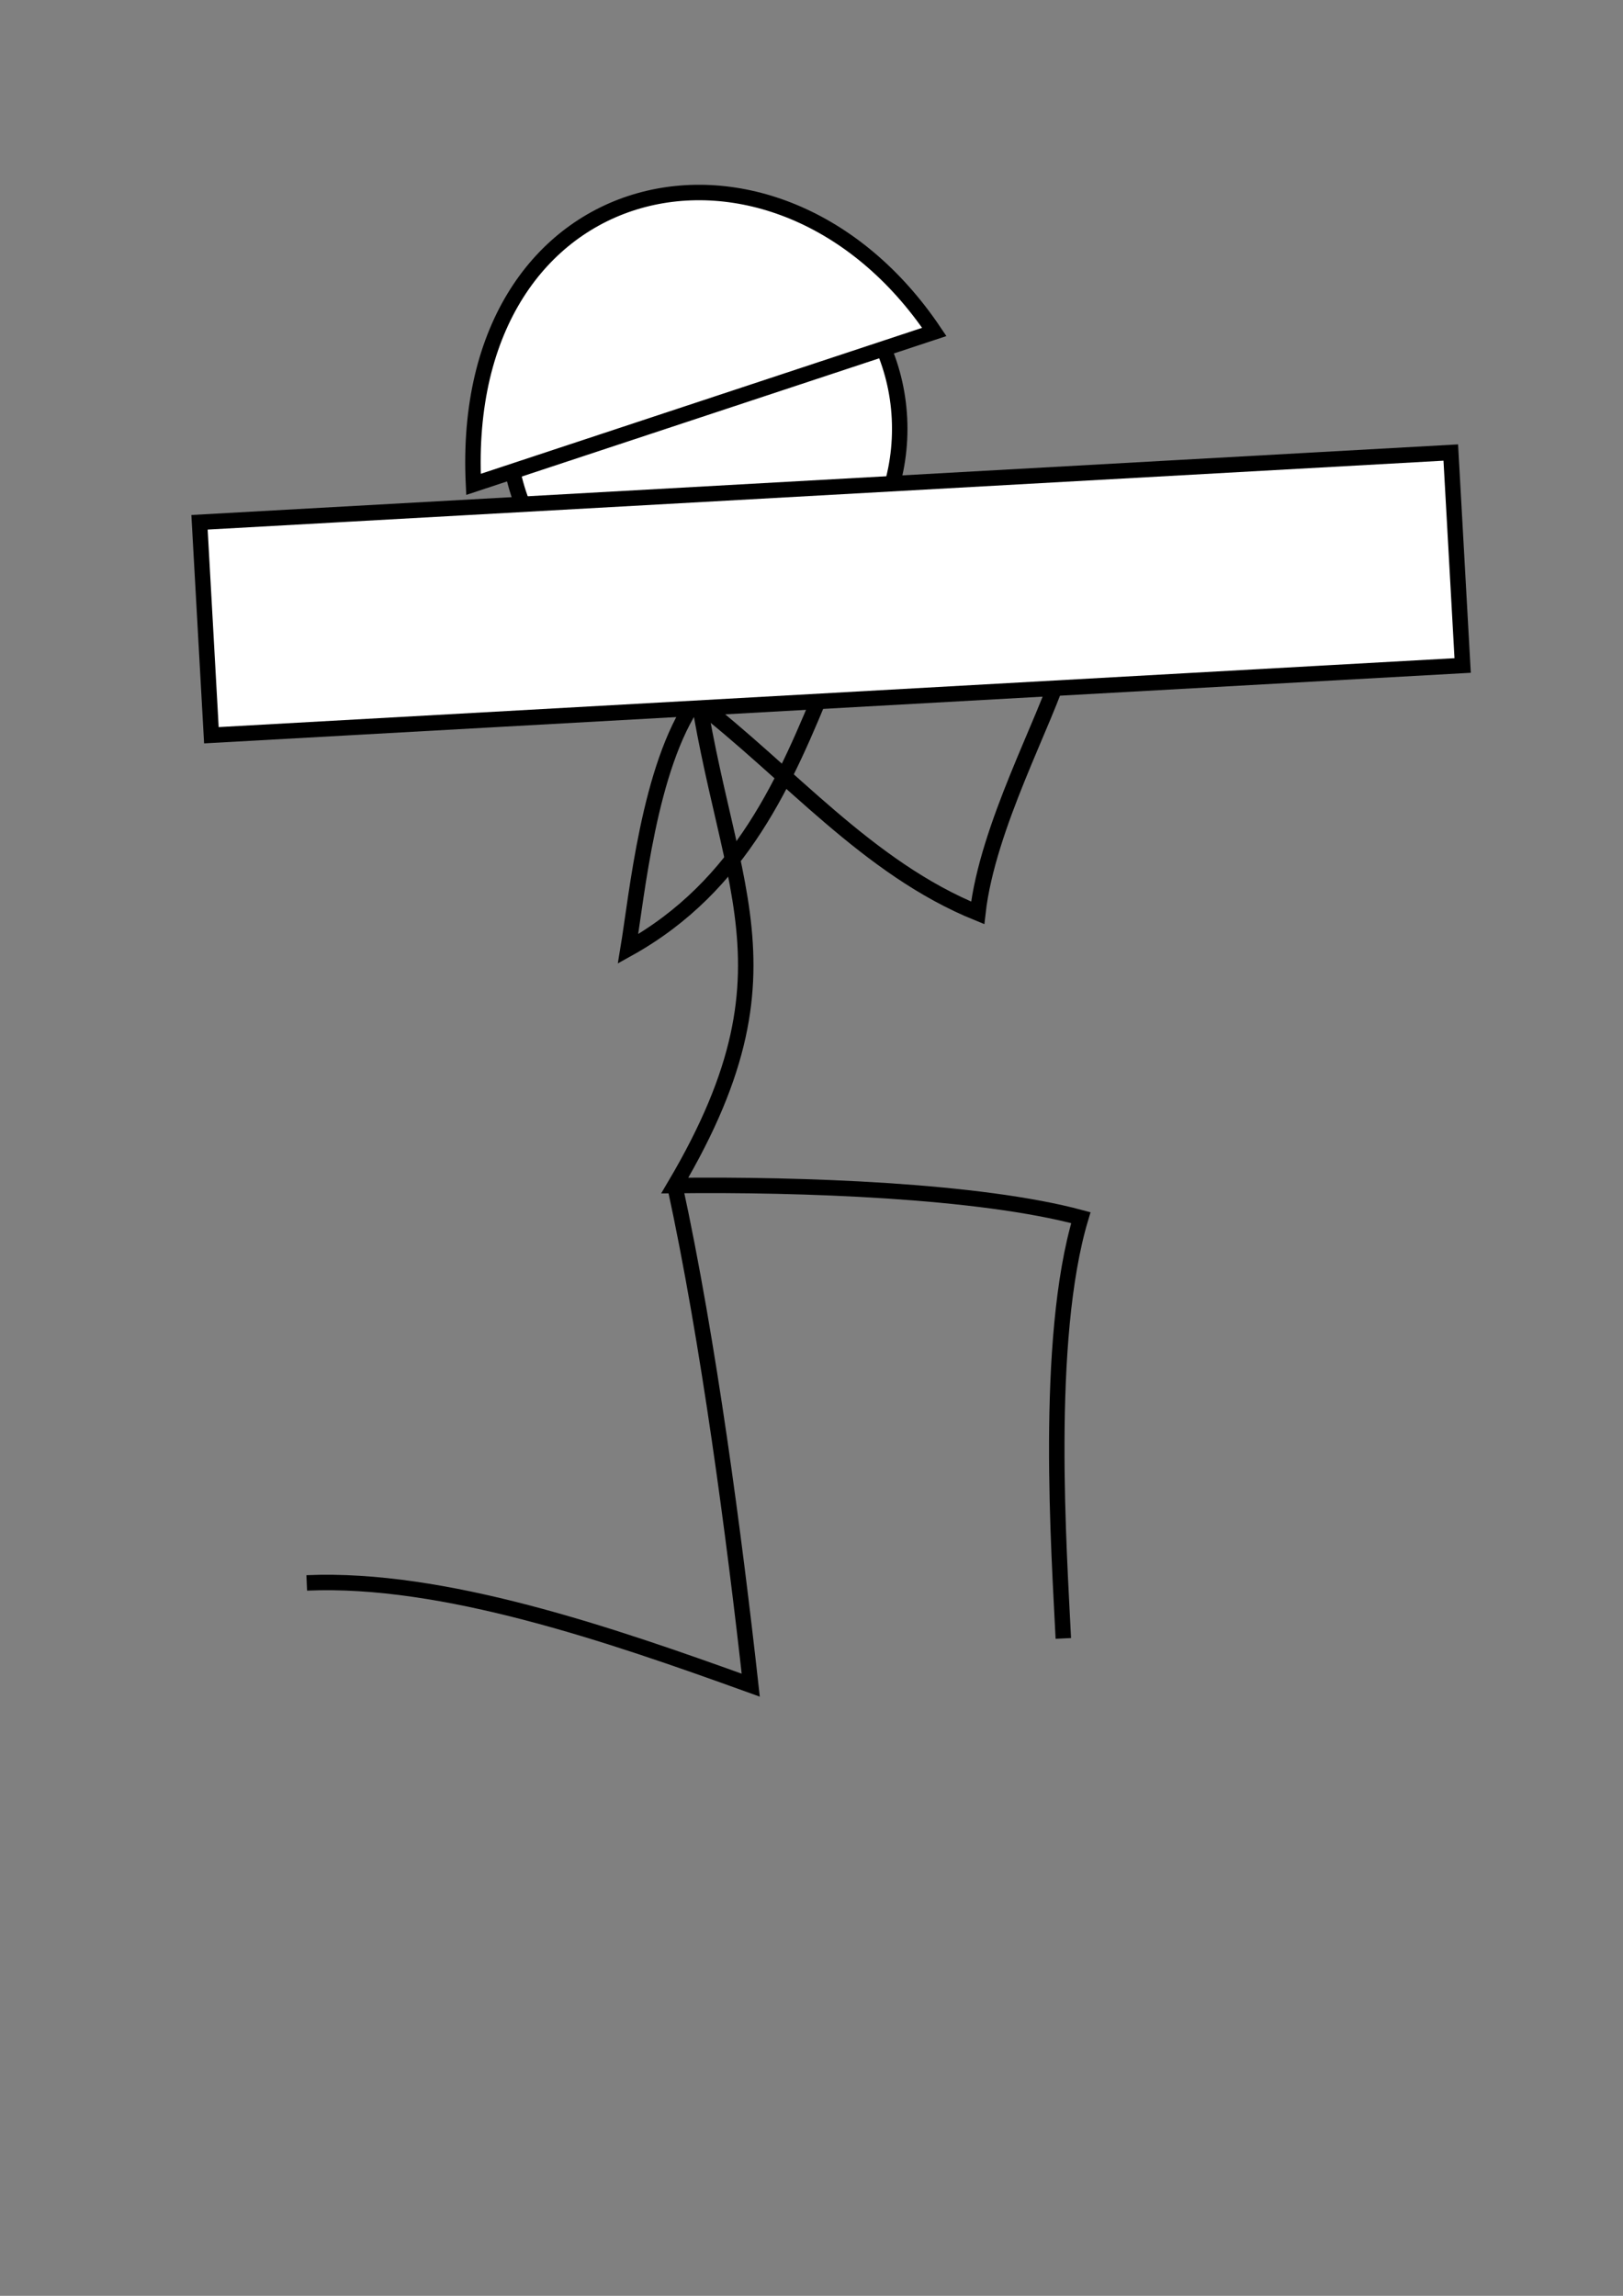 <?xml version="1.0" encoding="UTF-8" standalone="no"?>
<!-- Created with Inkscape (http://www.inkscape.org/) -->

<svg
   xmlns:dc="http://purl.org/dc/elements/1.1/"
   xmlns:cc="http://creativecommons.org/ns#"
   xmlns:rdf="http://www.w3.org/1999/02/22-rdf-syntax-ns#"
   xmlns:svg="http://www.w3.org/2000/svg"
   xmlns="http://www.w3.org/2000/svg"
   xmlns:sodipodi="http://sodipodi.sourceforge.net/DTD/sodipodi-0.dtd"
   xmlns:inkscape="http://www.inkscape.org/namespaces/inkscape"
   width="210mm"
   height="297mm"
   viewBox="0 0 210 297"
   version="1.1"
   id="svg8"
   inkscape:version="0.92.0 r15299"
   sodipodi:docname="2_bazooka.svg">
  <rect x="0" y="0" width="210" height="297" fill="#808080" stroke="none"/>
  <defs
     id="defs2" />
  <sodipodi:namedview
     id="base"
     pagecolor="#ffffff"
     bordercolor="#666666"
     borderopacity="1.0"
     inkscape:pageopacity="0.0"
     inkscape:pageshadow="2"
     inkscape:zoom="0.7"
     inkscape:cx="532.61234"
     inkscape:cy="595.98577"
     inkscape:document-units="mm"
     inkscape:current-layer="layer1"
     showgrid="false"
     inkscape:window-width="1920"
     inkscape:window-height="1017"
     inkscape:window-x="-8"
     inkscape:window-y="-8"
     inkscape:window-maximized="1" />
  <g
     inkscape:label="Ebene 1"
     inkscape:groupmode="layer"
     id="layer1">
    <ellipse
       style="opacity:1;fill:#ffffff;fill-opacity:1;stroke:#000000;stroke-width:2;stroke-opacity:1"
       id="path5036"
       cx="91.092"
       cy="55.473"
       rx="25.324"
       ry="26.08" />
    <path
       style="fill:none;stroke:#000000;stroke-width:2;stroke-linecap:butt;stroke-linejoin:miter;stroke-opacity:1"
       d="m 89.202,81.176 c 3.08,32.361 15.759,42.326 -1.89,72.193 16.336,-0.187 39.359,0.609 52.539,4.158 -4.76,15.841 -2.788,43.503 -2.268,54.429"
       id="path5040"
       inkscape:connector-curvature="0" />
    <path
       style="fill:none;stroke:#000000;stroke-width:2;stroke-linecap:butt;stroke-linejoin:miter;stroke-opacity:1"
       d="m 87.312,153.369 c 4.372,20.071 7.72,45.671 9.827,64.634 C 78.782,211.381 57.321,204.007 39.688,204.774"
       id="path5046"
       inkscape:connector-curvature="0" />
    <path
       style="fill:none;stroke:#000000;stroke-width:2.047;stroke-linecap:butt;stroke-linejoin:miter;stroke-opacity:1"
       d="m 89.958,90.625 c 12.136,9.323 22.279,21.681 36.546,27.472 1.256,-11.175 8.856,-24.901 10.847,-31.78"
       id="path5048"
       inkscape:connector-curvature="0"
       inkscape:transform-center-x="6.8311444"
       inkscape:transform-center-y="2.9207548" />
    <path
       style="fill:none;stroke:#000000;stroke-width:2;stroke-linecap:butt;stroke-linejoin:miter;stroke-opacity:1"
       d="m 106.967,87.979 c -5.228,12.779 -10.989,26.595 -25.702,34.774 1.14,-6.841 2.693,-23.554 8.693,-32.128"
       id="path5052"
       inkscape:connector-curvature="0"
       sodipodi:nodetypes="ccc" />
    <rect
       style="opacity:1;fill:#ffffff;fill-opacity:1;stroke:#000000;stroke-width:2;stroke-opacity:1"
       id="rect5070"
       width="162.152"
       height="27.592"
       x="22.016"
       y="68.898"
       transform="rotate(-3.19)" />
    <path
       style="fill:#ffffff;stroke:#000000;stroke-width:2;stroke-linecap:butt;stroke-linejoin:miter;stroke-opacity:1"
       d="M 61.264,62.661 C 59.265,21.508 100.478,12.556 120.888,42.942 Z"
       id="path5072"
       inkscape:connector-curvature="0"
       sodipodi:nodetypes="cc" />
  </g>
</svg>
